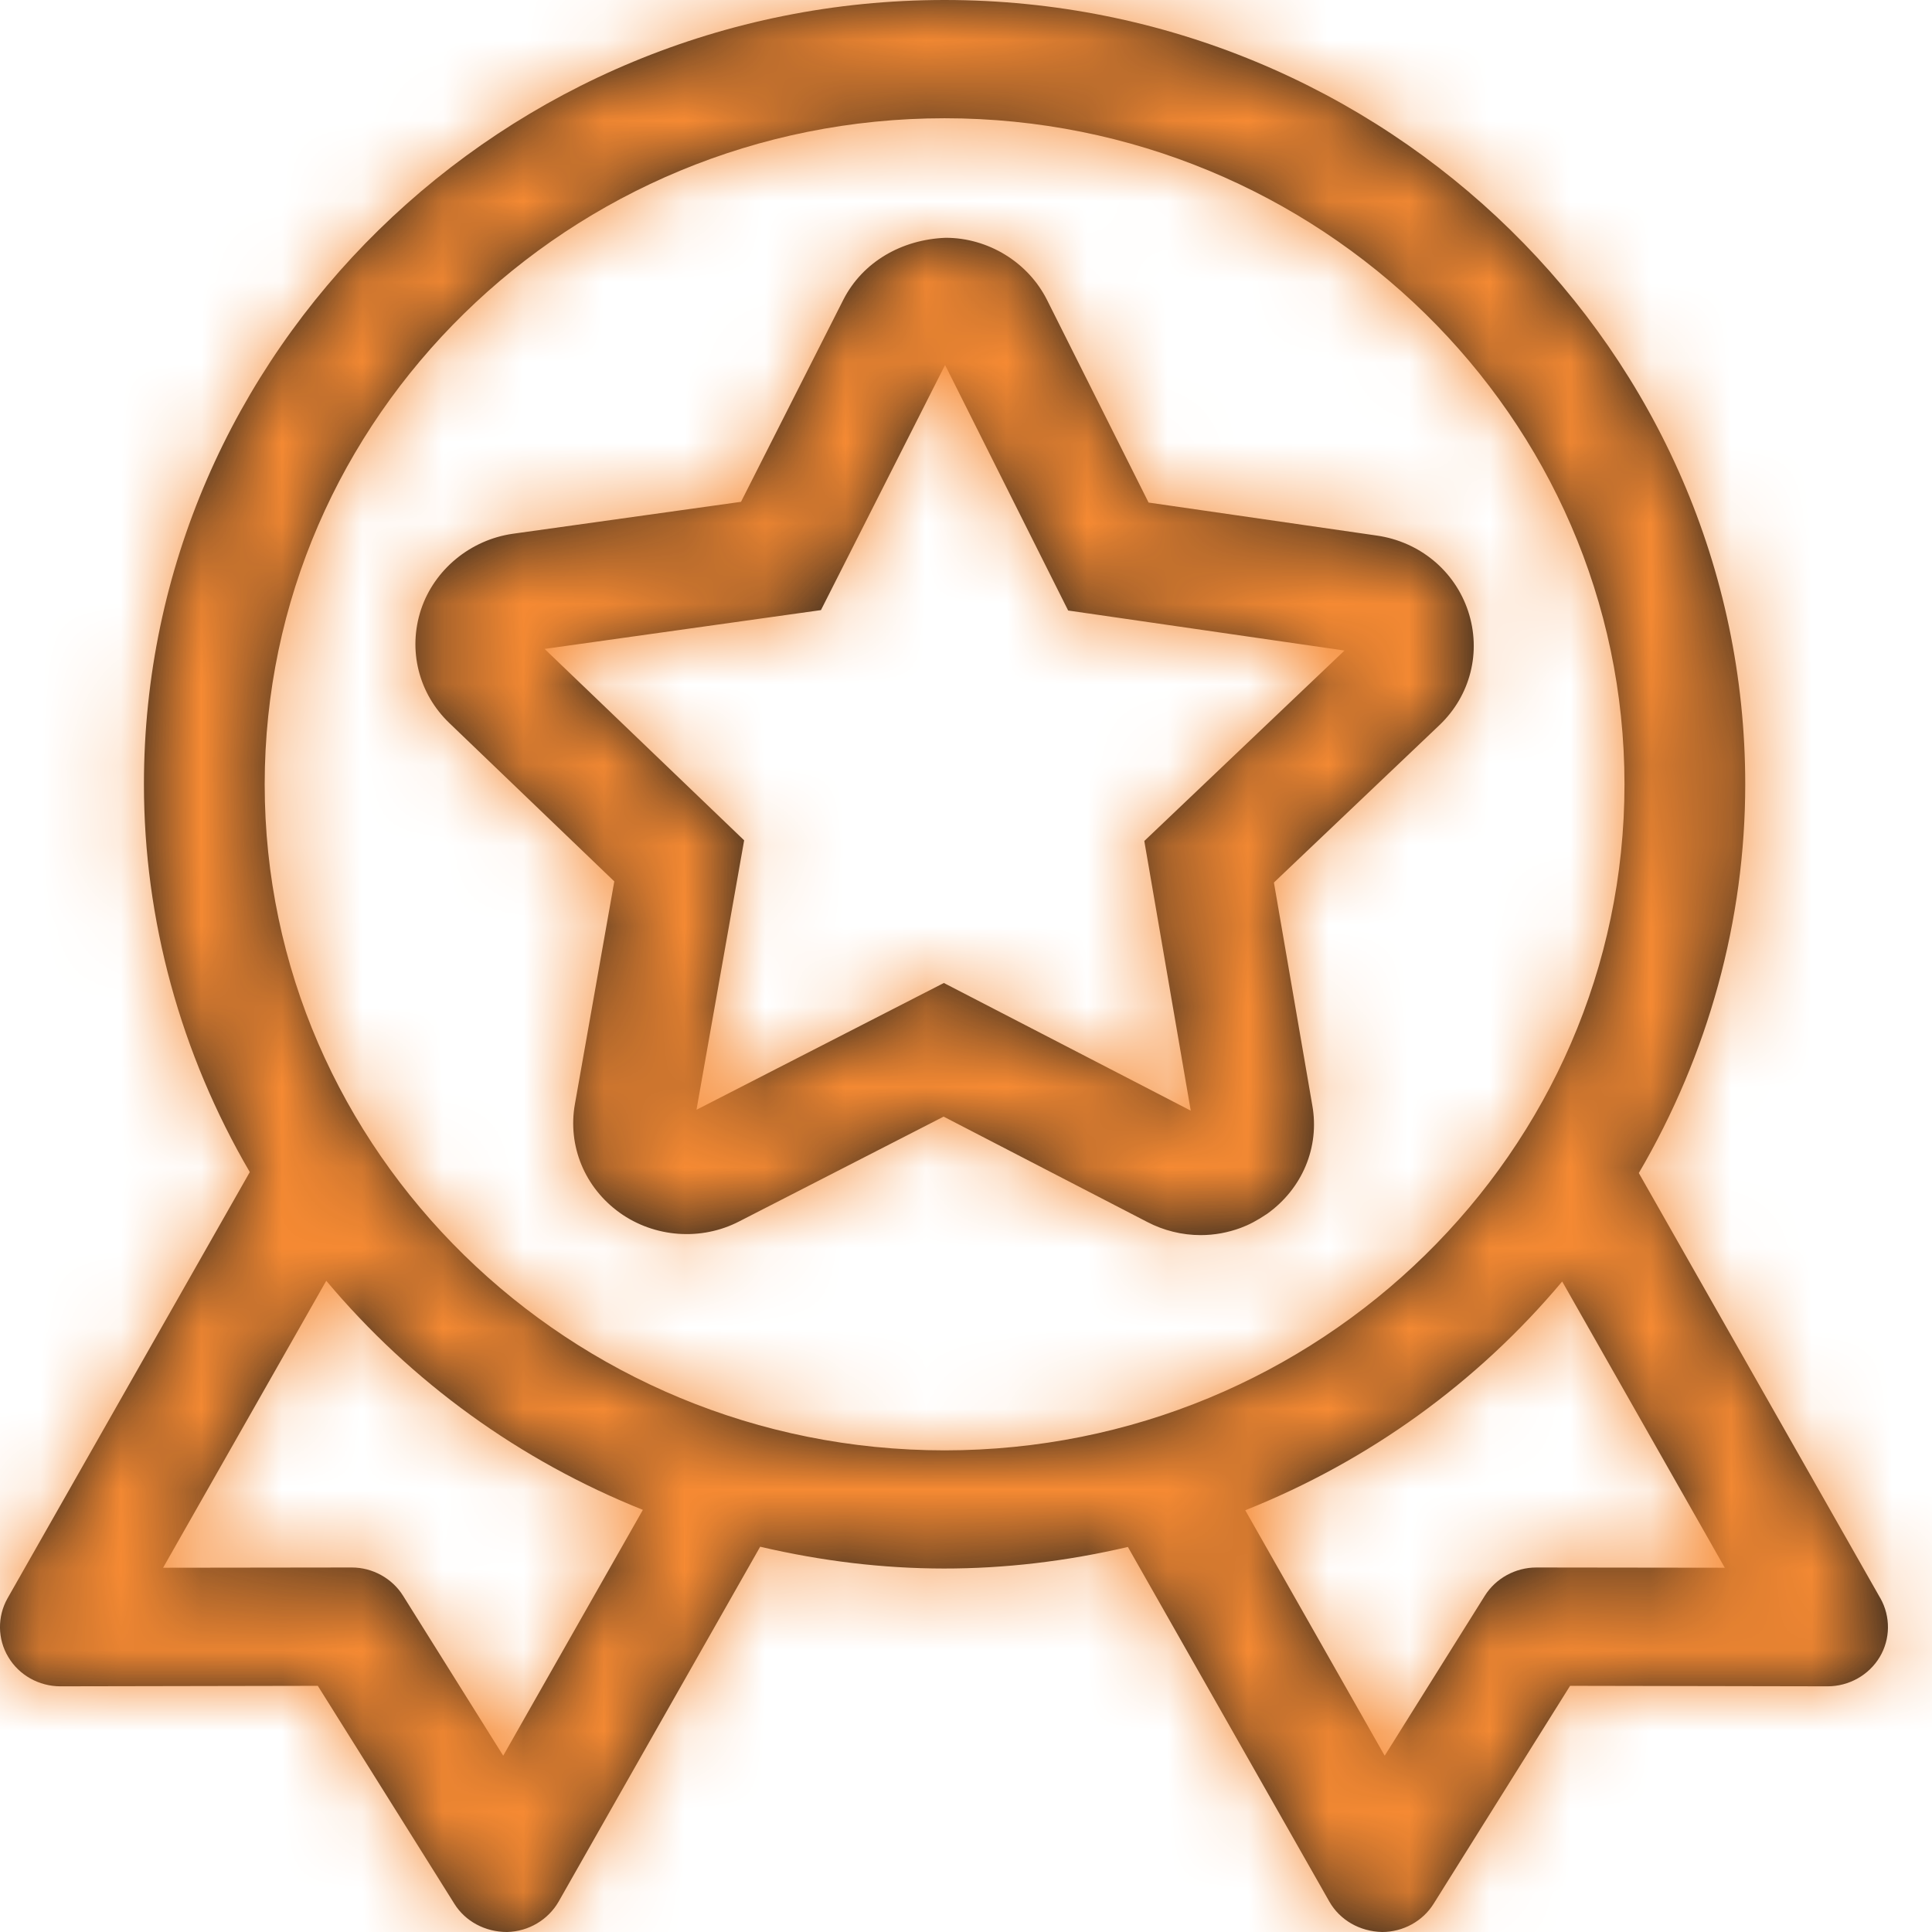 <?xml version="1.0" encoding="UTF-8"?>
<svg width="24px" height="24px" viewBox="0 0 24 24" version="1.1" xmlns="http://www.w3.org/2000/svg" xmlns:xlink="http://www.w3.org/1999/xlink">
    <!-- Generator: sketchtool 48.2 (47327) - http://www.bohemiancoding.com/sketch -->
    <title>6E1C91C5-8F9C-42FF-AAA9-64F07B155FBF</title>
    <desc>Created with sketchtool.</desc>
    <defs>
        <path d="M14.215,10.447 L14.792,13.797 L11.725,12.211 L8.652,13.786 L9.244,10.439 L6.765,8.061 L10.198,7.579 L11.74,4.534 L13.269,7.584 L16.702,8.081 L14.215,10.447 Z M23.359,19.854 C23.487,20.082 23.484,20.362 23.35,20.585 C23.216,20.809 22.968,20.948 22.703,20.948 L19.504,20.942 L17.809,23.649 C17.674,23.866 17.429,24 17.17,24 C16.888,23.994 16.643,23.849 16.514,23.623 L14.011,19.217 C12.466,19.576 10.981,19.573 9.443,19.214 L6.939,23.623 C6.809,23.849 6.565,23.994 6.299,24 C6.024,24 5.779,23.866 5.644,23.649 L3.948,20.942 L0.751,20.948 C0.484,20.948 0.236,20.809 0.103,20.584 C-0.031,20.362 -0.035,20.082 0.094,19.854 L3.103,14.56 C2.242,13.086 1.788,11.425 1.788,9.743 C1.788,4.371 6.25,0 11.734,0 C17.218,0 21.68,4.371 21.68,9.743 C21.68,11.429 21.223,13.096 20.358,14.572 L23.359,19.855 L23.359,19.854 Z M11.734,1.469 C7.077,1.469 3.288,5.181 3.288,9.743 C3.288,14.305 7.077,18.017 11.734,18.017 C16.391,18.017 20.18,14.305 20.18,9.743 C20.18,5.181 16.391,1.469 11.734,1.469 Z M5.585,8.985 C5.2,8.618 5.064,8.076 5.23,7.572 C5.395,7.076 5.842,6.707 6.368,6.631 L9.205,6.234 L10.478,3.72 C10.718,3.253 11.201,2.975 11.747,2.954 C12.276,2.954 12.77,3.257 13.006,3.725 L14.268,6.243 L17.103,6.653 C17.636,6.73 18.071,7.09 18.238,7.593 C18.404,8.097 18.268,8.64 17.88,9.009 L15.825,10.963 L16.302,13.732 C16.394,14.249 16.179,14.764 15.743,15.077 C15.615,15.163 15.515,15.215 15.413,15.253 C15.254,15.312 15.086,15.343 14.915,15.343 C14.684,15.343 14.455,15.286 14.252,15.18 L11.722,13.871 L9.184,15.172 C8.713,15.417 8.129,15.375 7.697,15.064 C7.263,14.752 7.049,14.234 7.142,13.714 L7.631,10.949 L5.585,8.985 Z M4.053,15.91 L2.026,19.475 L4.367,19.472 L4.371,19.472 C4.628,19.472 4.872,19.607 5.007,19.823 L6.251,21.81 L7.986,18.756 C6.454,18.143 5.106,17.166 4.053,15.91 Z M19.406,15.919 C18.352,17.176 17.001,18.151 15.469,18.761 L17.201,21.81 L18.445,19.823 C18.58,19.607 18.825,19.472 19.085,19.472 L21.426,19.475 L19.406,15.919 Z" id="path-1"></path>
    </defs>
    <g id="Page-1" stroke="none" stroke-width="1" fill="none" fill-rule="evenodd">
        <g id="🌎Icons-/-24x24-/-Comportamento">
            <g id="↳🎨Colors-/-Accent-Copy">
                <mask id="mask-2" fill="white">
                    <use xlink:href="#path-1"></use>
                </mask>
                <use id="Mask" fill="#1D1D1B" xlink:href="#path-1"></use>
                <g id="🎨Colors-/-Accent" mask="url(#mask-2)" fill="#F68A33">
                    <g transform="translate(-1, -1)" id="Rectangle-3">
                        <rect x="0" y="0" width="26" height="26"></rect>
                    </g>
                </g>
            </g>
        </g>
    </g>
</svg>